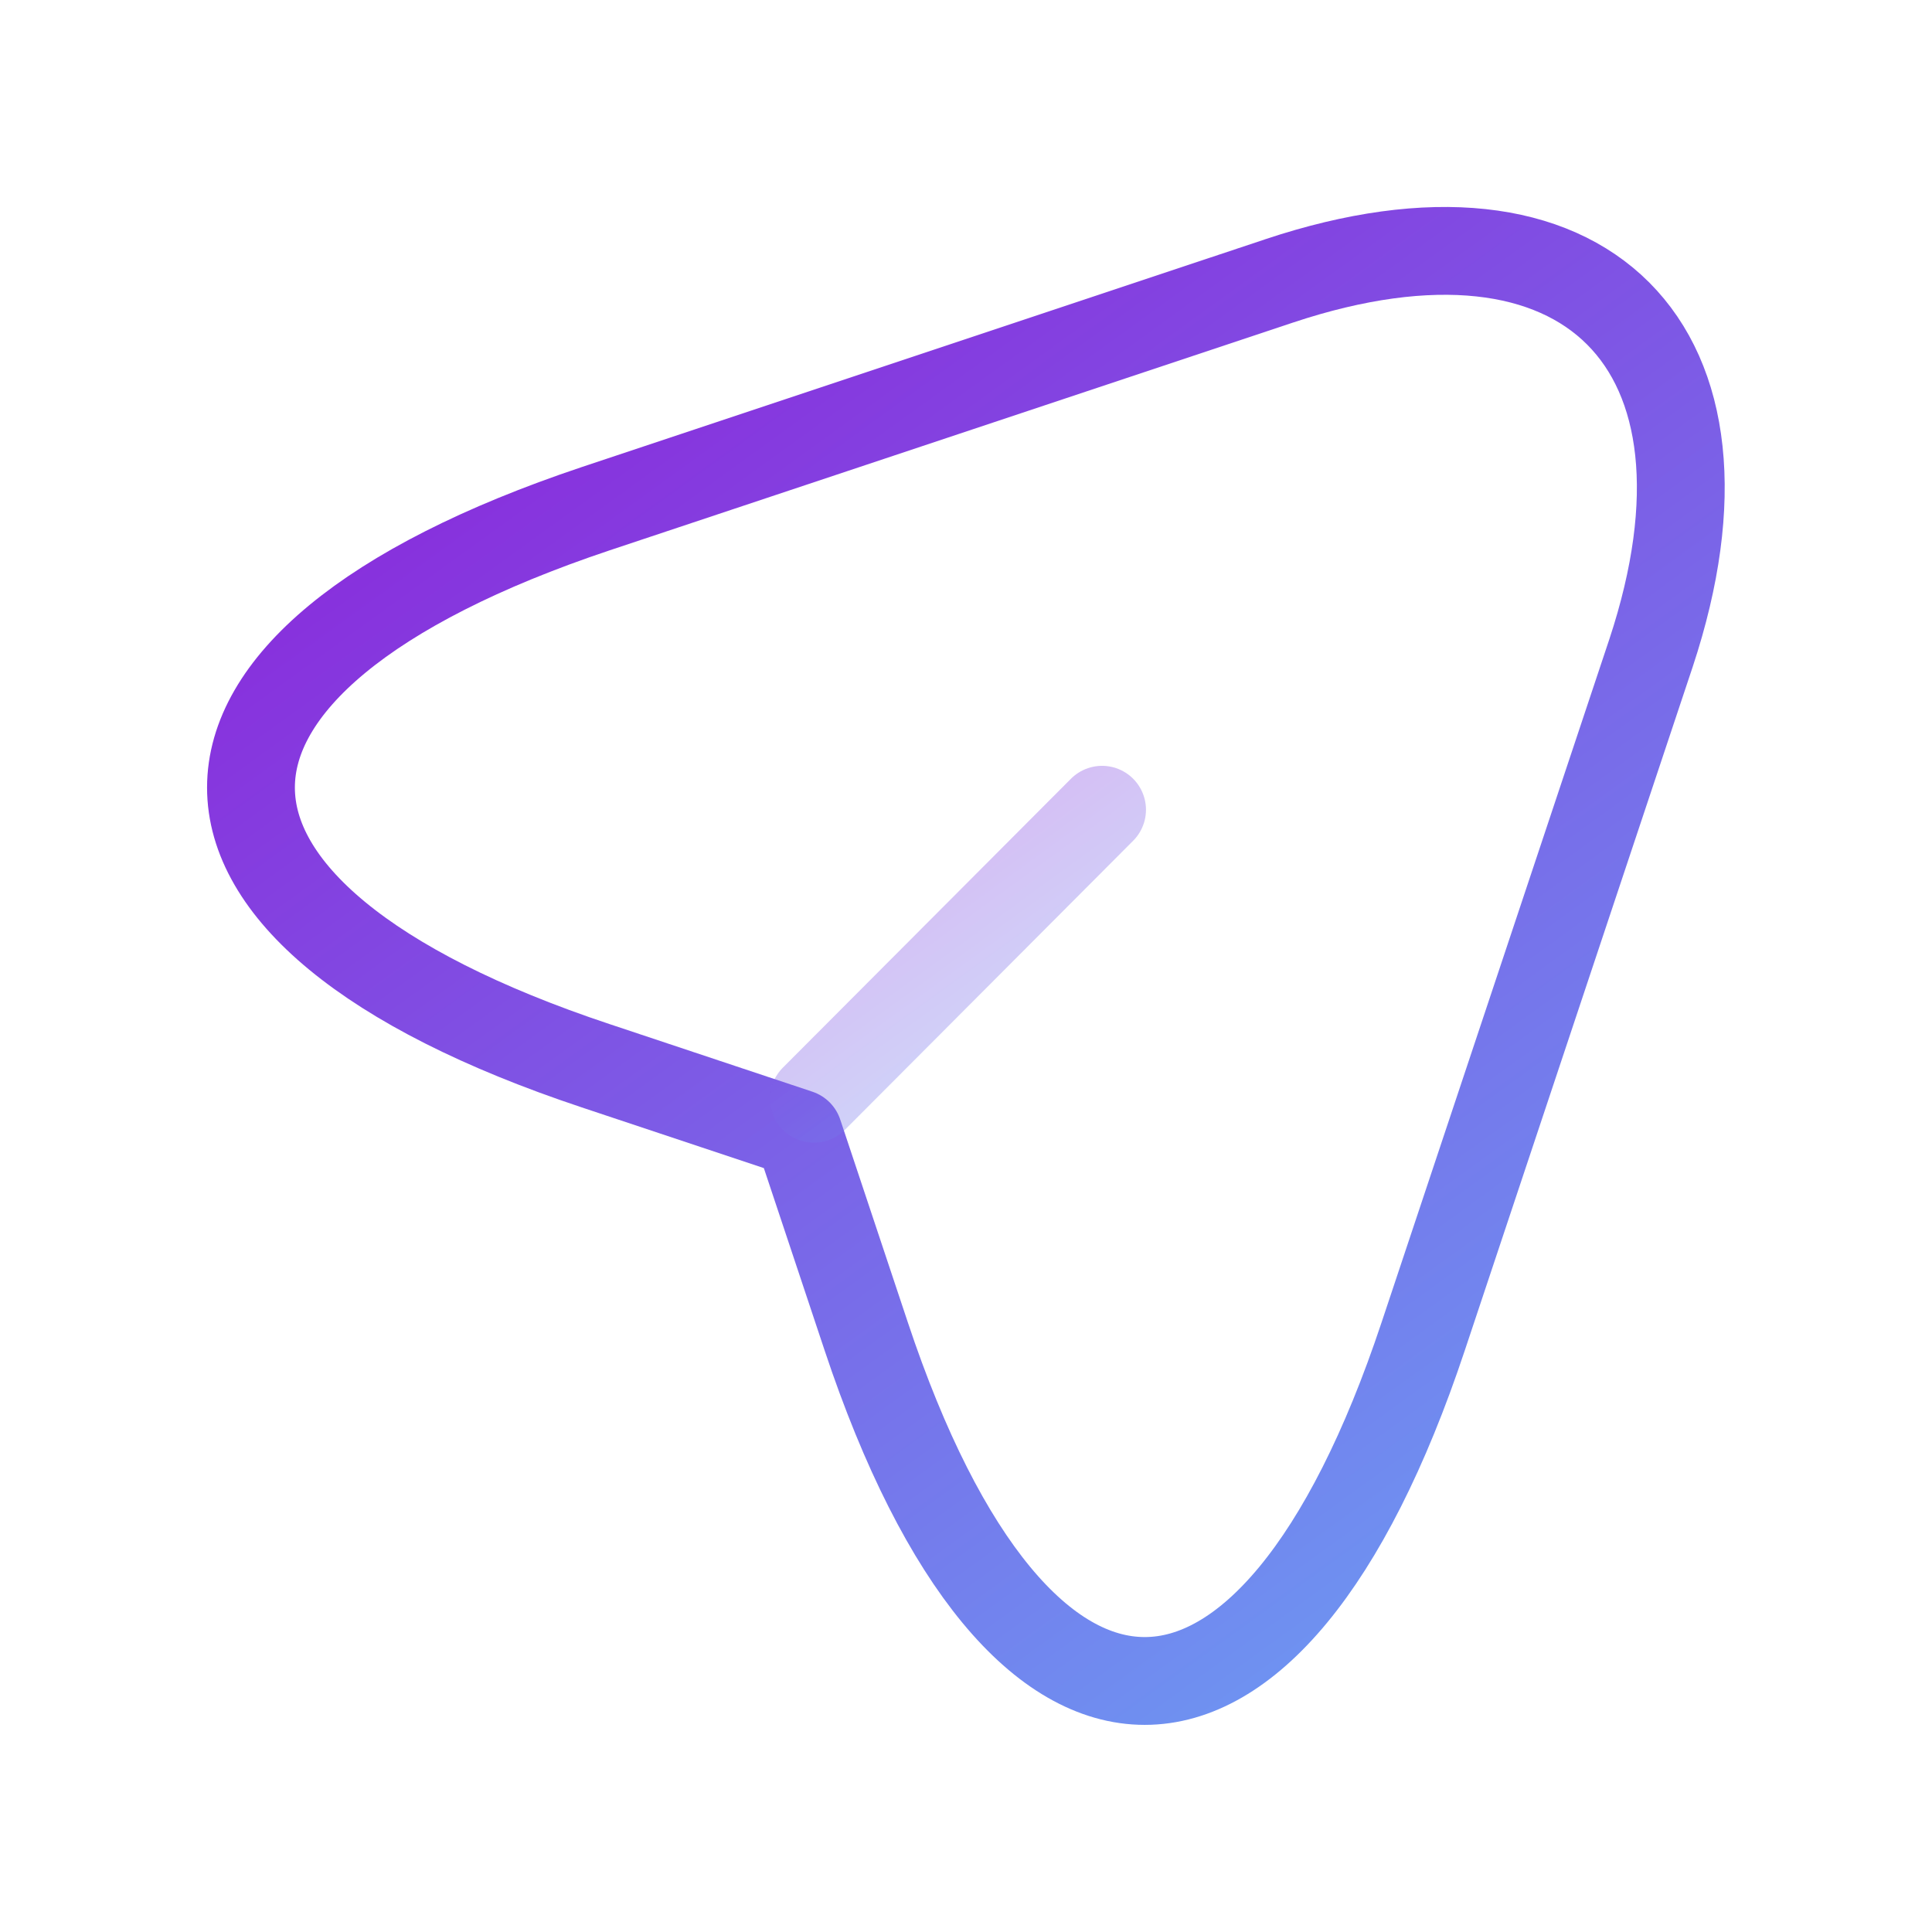 <svg width="33" height="33" viewBox="0 0 33 33" fill="none" xmlns="http://www.w3.org/2000/svg">
<path d="M10.175 8.689L21.849 4.798C27.088 3.052 29.934 5.912 28.202 11.15L24.31 22.824C21.698 30.675 17.408 30.675 14.795 22.824L13.64 19.359L10.175 18.204C2.324 15.592 2.324 11.316 10.175 8.689Z" stroke="url(#paint0_linear_3860_34211)" stroke-width="1.5" stroke-linecap="round" stroke-linejoin="round"/>
<path opacity="0.34" d="M13.902 18.767L18.824 13.831" stroke="url(#paint1_linear_3860_34211)" stroke-width="1.5" stroke-linecap="round" stroke-linejoin="round"/>
<defs>
<linearGradient id="paint0_linear_3860_34211" x1="9.66" y1="5.507" x2="25.05" y2="26.755" gradientUnits="userSpaceOnUse">
<stop stop-color="#892CDC"/>
<stop offset="1" stop-color="#6E93F1"/>
</linearGradient>
<linearGradient id="paint1_linear_3860_34211" x1="14.984" y1="14.078" x2="18.097" y2="18.364" gradientUnits="userSpaceOnUse">
<stop stop-color="#892CDC"/>
<stop offset="1" stop-color="#6E93F1"/>
</linearGradient>
</defs>
</svg>

